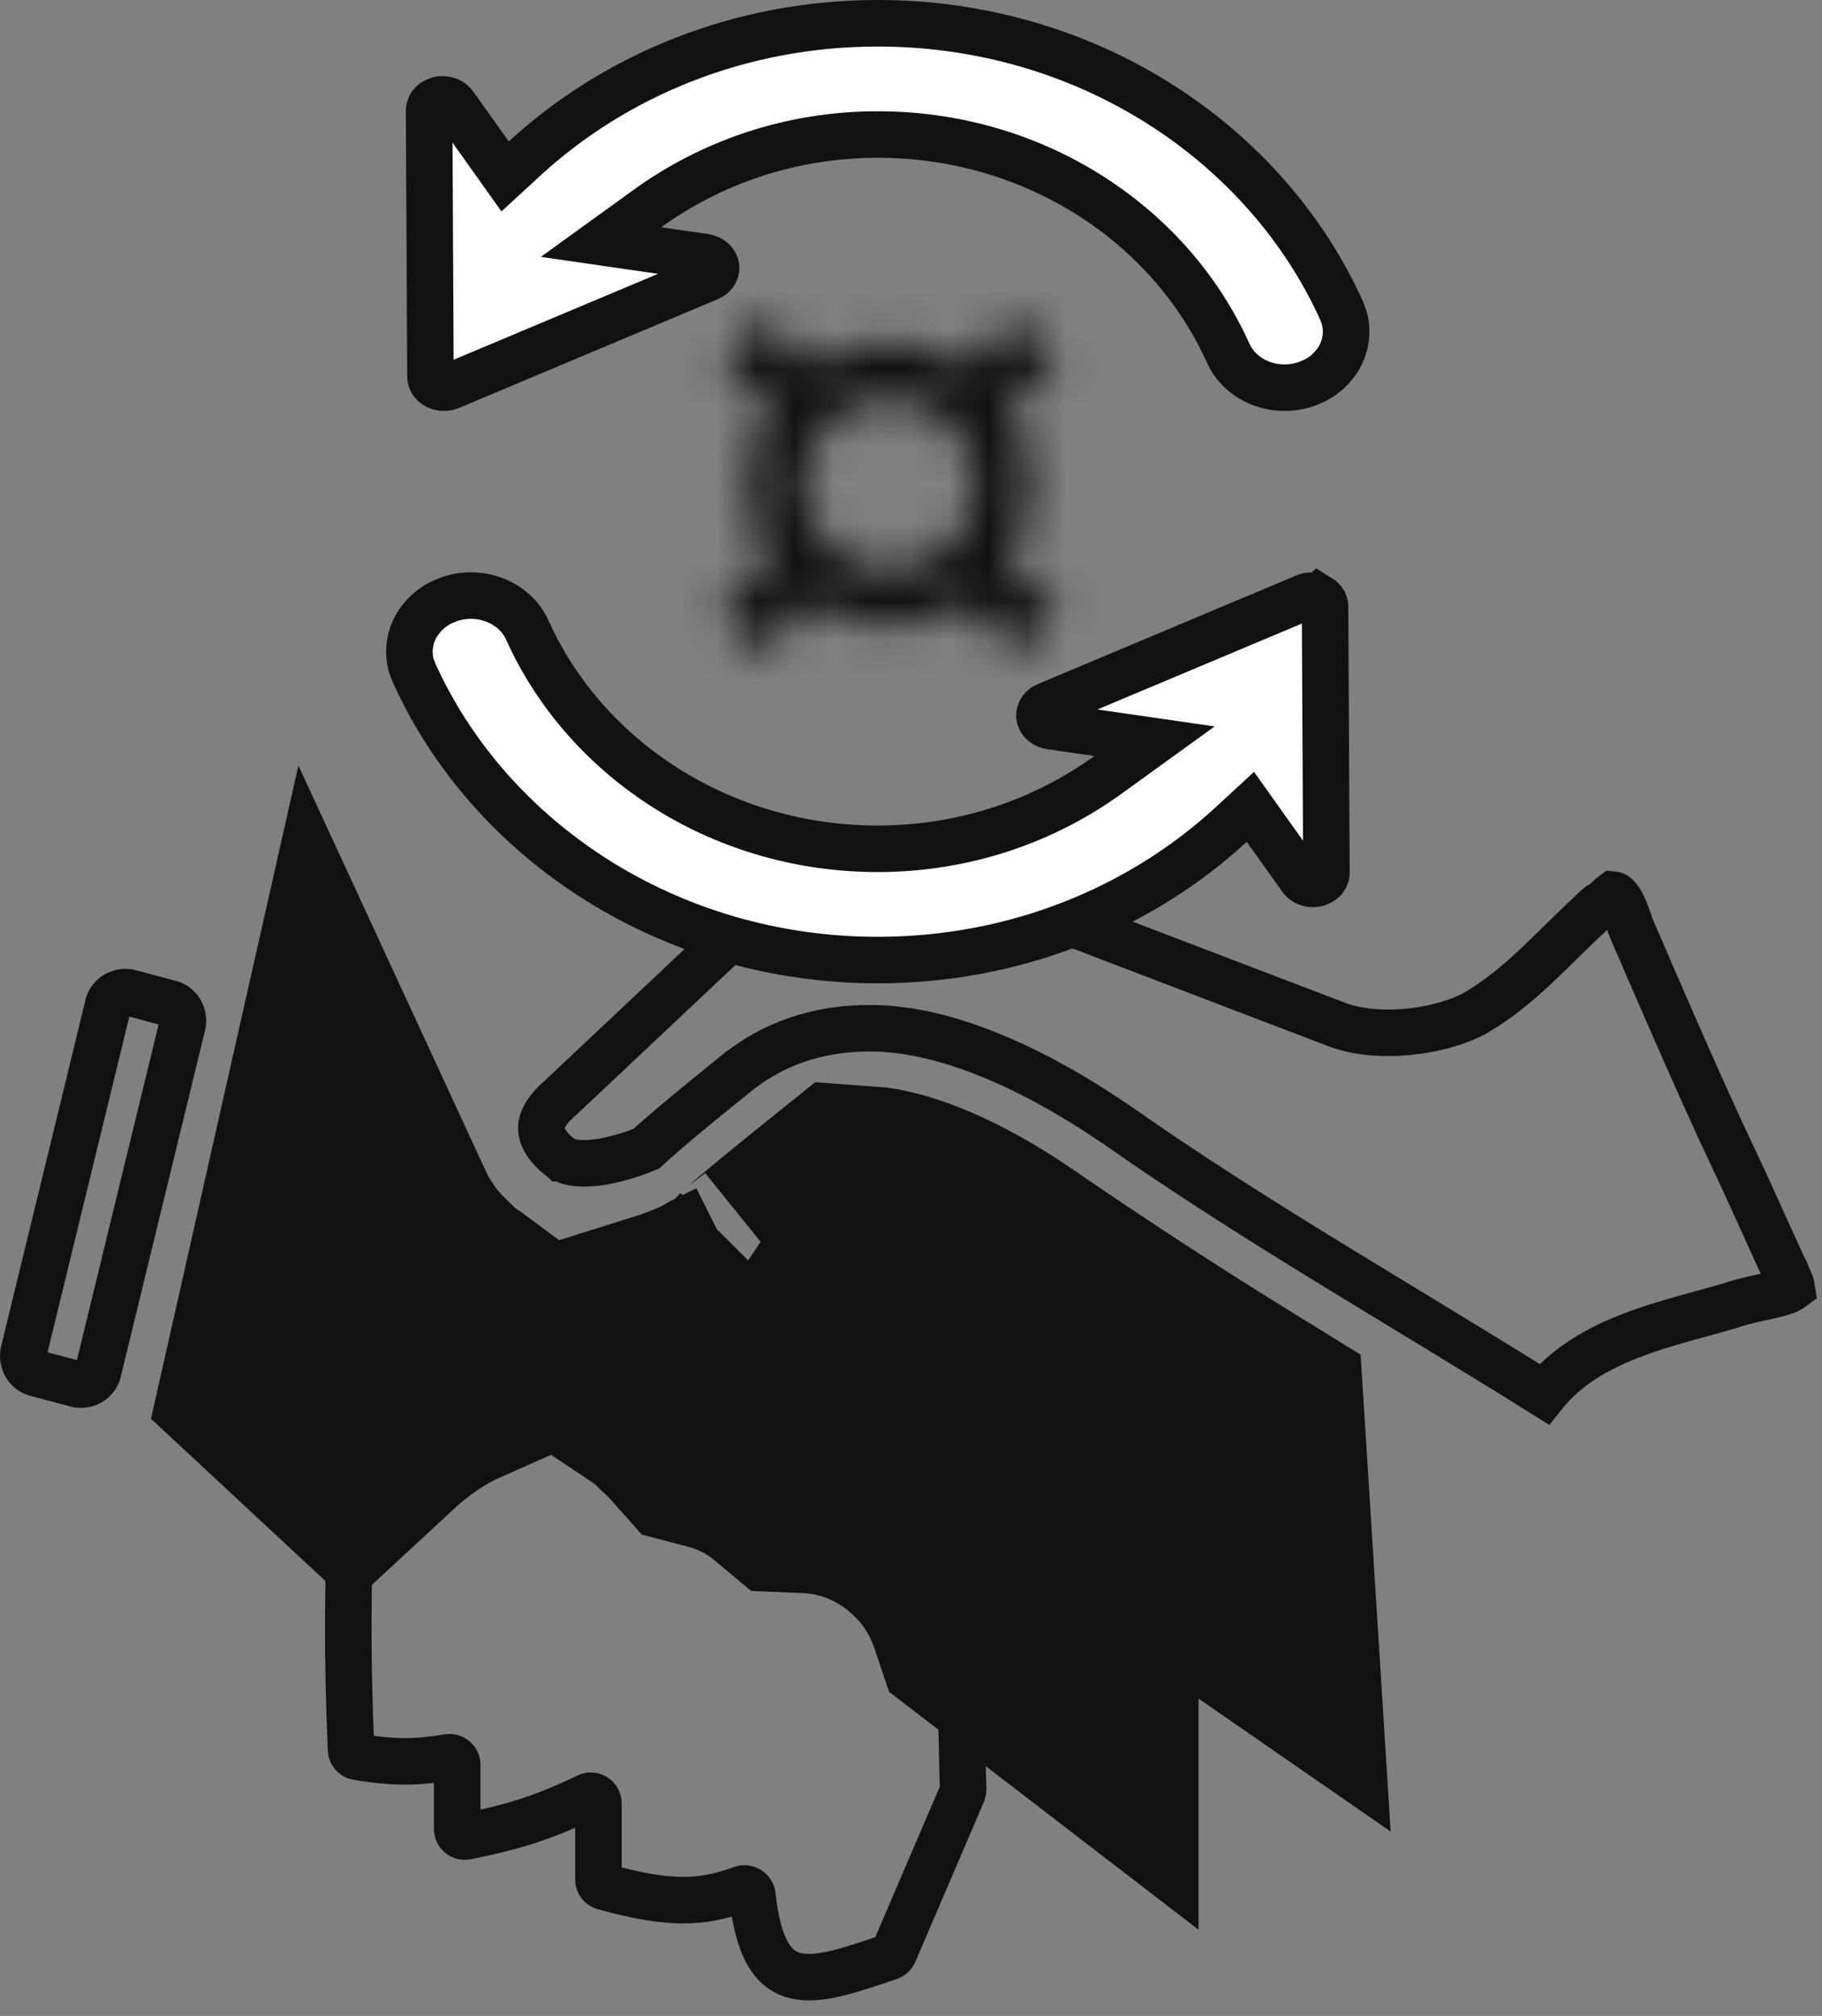 <svg width="47" height="52" viewBox="0 0 47 52" fill="none" xmlns="http://www.w3.org/2000/svg">
<rect x="0" y="0" width="47" height="52" fill="#808080" stroke="none"/>
<path d="M9.056 45.133C8.958 42.779 8.961 41.254 9.061 38.363C9.062 38.328 9.073 38.292 9.092 38.263C11.061 35.215 12.437 33.779 14.327 36.721C14.407 36.845 14.593 36.844 14.673 36.72C16.182 34.393 17.259 35.761 18.411 38.592C18.458 38.708 18.603 38.751 18.707 38.679C21.22 36.949 21.881 37.134 22.27 40.344C22.287 40.483 22.44 40.562 22.567 40.502C25.029 39.335 24.729 42.874 24.845 46.157C24.846 46.186 24.84 46.214 24.829 46.241L23.059 50.37C23.038 50.421 22.994 50.46 22.942 50.478C20.917 51.162 19.705 51.614 19.408 48.891C19.393 48.761 19.26 48.678 19.137 48.722C18.105 49.097 17.301 49.141 15.579 48.669C15.495 48.645 15.437 48.569 15.437 48.481V46.516C15.437 46.371 15.284 46.276 15.153 46.339C14.031 46.879 13.265 47.121 12.026 47.369C11.906 47.393 11.794 47.301 11.794 47.178V45.521C11.794 45.4 11.685 45.309 11.566 45.328C10.787 45.453 10.239 45.486 9.217 45.316C9.127 45.301 9.06 45.224 9.056 45.133Z" stroke="#111111" stroke-width="1.2"/>
<path d="M22.28 31.911C22.655 31.937 23.684 32.207 25.206 33.204L25.535 33.425L25.546 33.433C27.454 34.745 29.404 36.011 31.333 37.202L31.475 39.456L27.018 36.371V41.858L26.252 41.269C25.875 40.151 25.171 39.11 24.042 38.289L23.977 38.242L23.912 38.198L23.707 38.068C22.777 37.498 21.807 37.235 20.859 37.195C20.835 37.175 20.811 37.153 20.786 37.133L20.703 37.067L20.616 37.004L20.285 36.785C19.774 36.47 19.234 36.251 18.688 36.109C18.533 35.934 18.364 35.766 18.183 35.603L18.104 35.524L17.831 35.251L17.581 35.084C17.613 35.074 17.645 35.065 17.676 35.055C18.023 34.939 18.337 34.815 18.599 34.697C18.726 34.639 18.87 34.571 19.013 34.494C19.043 34.477 19.078 34.455 19.119 34.431L19.145 34.419L19.711 34.135L20.159 33.688L20.316 33.53C20.279 33.567 20.316 33.53 20.493 33.377C20.642 33.25 20.833 33.089 21.051 32.91C21.453 32.578 21.909 32.209 22.28 31.911ZM8.974 31.807C9.297 32.506 9.725 33.117 10.217 33.609C10.297 33.689 10.503 33.898 10.703 34.073C10.803 34.16 11.018 34.345 11.308 34.526C11.314 34.53 11.322 34.533 11.33 34.539C10.465 34.923 9.698 35.468 9.052 36.066L8.193 35.267L8.974 31.807Z" stroke="#111111" stroke-width="7.8"/>
<path d="M3.306 25.594L4.415 25.89C4.606 25.958 4.744 26.148 4.715 26.401L2.521 35.414C2.452 35.603 2.264 35.74 2.013 35.711L0.904 35.416C0.712 35.347 0.574 35.155 0.605 34.899L2.799 25.891C2.867 25.703 3.056 25.567 3.306 25.594Z" stroke="#111111" stroke-width="1.2"/>
<path d="M14.485 29.873H14.484L14.483 29.872C14.483 29.871 14.482 29.87 14.48 29.87C14.474 29.865 14.463 29.858 14.447 29.846C14.416 29.823 14.371 29.788 14.32 29.741C14.214 29.643 14.105 29.517 14.035 29.377C13.97 29.247 13.945 29.118 13.977 28.979C14.011 28.834 14.123 28.602 14.472 28.303L14.482 28.294L14.492 28.285L18.508 24.504L18.971 24.12L19.037 24.064L19.064 24.024C19.076 24.013 19.108 23.986 19.17 23.954C19.299 23.886 19.577 23.785 20.088 23.785H20.106L25.323 23.627L25.411 23.623L25.493 23.595L25.494 23.596H25.492L25.49 23.597C25.489 23.598 25.487 23.598 25.486 23.598C25.484 23.599 25.482 23.6 25.481 23.6C25.482 23.6 25.483 23.6 25.485 23.599C25.494 23.597 25.513 23.592 25.545 23.586C25.608 23.576 25.72 23.561 25.884 23.557C26.207 23.549 26.737 23.58 27.504 23.76L34.497 26.432L34.506 26.436C35.051 26.634 35.7 26.672 36.297 26.618C36.896 26.563 37.505 26.41 37.982 26.171L37.998 26.164L38.013 26.156C38.624 25.806 39.137 25.376 39.606 24.937C39.84 24.718 40.069 24.492 40.292 24.273C40.517 24.052 40.737 23.836 40.966 23.627L40.975 23.618L40.984 23.609C41.166 23.427 41.251 23.352 41.303 23.326L41.39 23.283L41.459 23.213C41.5 23.172 41.529 23.142 41.558 23.117C41.581 23.096 41.597 23.083 41.608 23.075C41.649 23.079 41.701 23.102 41.78 23.221C41.886 23.38 41.962 23.597 42.046 23.848L42.052 23.866L42.058 23.881C42.141 24.091 42.225 24.279 42.304 24.456L42.532 24.988L42.535 24.997L42.539 25.004C43.131 26.367 43.727 27.736 44.356 29.107L44.998 30.478L46.173 33.064H46.174C46.208 33.144 46.218 33.194 46.222 33.221C46.206 33.233 46.178 33.254 46.125 33.278C45.999 33.334 45.825 33.381 45.596 33.431C45.494 33.454 45.375 33.478 45.253 33.505L44.893 33.596L44.884 33.599C44.463 33.733 44.01 33.851 43.514 33.99C43.028 34.126 42.514 34.278 42.02 34.472C41.216 34.788 40.411 35.236 39.831 35.962C36.33 33.768 32.844 31.782 29.508 29.5L28.811 29.017L28.806 29.012L28.204 28.616C26.835 27.744 25.054 26.83 23.306 26.584L22.902 26.539L22.895 26.538L22.651 26.526C21.515 26.489 20.353 26.73 19.311 27.449L19.09 27.61L19.081 27.617L19.079 27.618C19.078 27.619 19.077 27.62 19.075 27.622C19.071 27.625 19.066 27.629 19.059 27.635C19.044 27.647 19.022 27.664 18.994 27.686C18.939 27.73 18.859 27.794 18.763 27.873C18.569 28.029 18.306 28.243 18.027 28.471C17.539 28.872 16.976 29.346 16.675 29.628C16.628 29.648 16.564 29.674 16.485 29.704C16.309 29.769 16.067 29.85 15.802 29.912C15.534 29.974 15.262 30.013 15.02 30.007C14.834 30.003 14.691 29.973 14.586 29.928L14.493 29.878L14.485 29.873Z" stroke="#111111" stroke-width="1.2"/>
<mask id="path-5-inside-1_116_5984" fill="white">
<path d="M26.592 12.498C26.594 13.208 26.388 13.903 26 14.498L27.315 15.753L26.259 16.862L24.914 15.576C24.325 15.956 23.638 16.158 22.936 16.157C22.216 16.158 21.511 15.946 20.911 15.546L19.644 16.871L18.535 15.816L19.84 14.449C19.472 13.865 19.277 13.189 19.278 12.5C19.277 11.789 19.485 11.094 19.874 10.499L18.638 9.314L19.693 8.206L20.964 9.417C21.552 9.039 22.236 8.838 22.935 8.838C23.655 8.837 24.359 9.049 24.959 9.447L26.157 8.195L27.265 9.25L26.029 10.546C26.398 11.129 26.593 11.806 26.592 12.496V12.498ZM24.495 14.06C24.701 13.855 24.864 13.611 24.975 13.343C25.086 13.075 25.144 12.788 25.143 12.498C25.143 11.912 24.91 11.351 24.496 10.937C24.082 10.523 23.52 10.29 22.935 10.289C22.35 10.29 21.788 10.523 21.375 10.937C20.961 11.351 20.728 11.912 20.727 12.498C20.727 13.083 20.96 13.645 21.374 14.059C21.788 14.473 22.35 14.706 22.936 14.707C23.225 14.707 23.512 14.651 23.779 14.541C24.047 14.43 24.29 14.268 24.495 14.064L24.495 14.06Z"/>
</mask>
<path d="M26.592 12.498H24.641L24.641 12.502L26.592 12.498ZM26 14.498L24.366 13.432L23.48 14.79L24.653 15.909L26 14.498ZM27.315 15.753L28.728 17.098L30.071 15.688L28.662 14.342L27.315 15.753ZM26.259 16.862L24.911 18.273L26.325 19.624L27.673 18.207L26.259 16.862ZM24.914 15.576L26.262 14.166L25.15 13.103L23.857 13.936L24.914 15.576ZM22.936 16.157L22.939 14.206L22.933 14.206L22.936 16.157ZM20.911 15.546L21.992 13.922L20.631 13.016L19.501 14.198L20.911 15.546ZM19.644 16.871L18.299 18.285L19.709 19.625L21.054 18.219L19.644 16.871ZM18.535 15.816L17.124 14.469L15.774 15.883L17.191 17.23L18.535 15.816ZM19.84 14.449L21.252 15.796L22.303 14.695L21.491 13.408L19.84 14.449ZM19.278 12.5L21.229 12.502L21.229 12.498L19.278 12.5ZM19.874 10.499L21.506 11.568L22.395 10.212L21.224 9.09L19.874 10.499ZM18.638 9.314L17.225 7.969L15.884 9.378L17.288 10.723L18.638 9.314ZM19.693 8.206L21.04 6.793L19.626 5.446L18.28 6.861L19.693 8.206ZM20.964 9.417L19.618 10.829L20.729 11.889L22.02 11.058L20.964 9.417ZM22.935 8.838L22.936 10.789L22.939 10.789L22.935 8.838ZM24.959 9.447L23.879 11.072L25.24 11.977L26.369 10.796L24.959 9.447ZM26.157 8.195L27.502 6.782L26.091 5.44L24.746 6.847L26.157 8.195ZM27.265 9.25L28.677 10.597L30.026 9.184L28.61 7.837L27.265 9.25ZM26.029 10.546L24.618 9.198L23.565 10.301L24.38 11.589L26.029 10.546ZM26.592 12.496L24.641 12.493V12.496H26.592ZM24.495 14.06L23.118 12.679L22.698 13.097L22.582 13.678L24.495 14.06ZM25.143 12.498L27.095 12.497L27.095 12.495L25.143 12.498ZM22.935 10.289L22.938 8.338L22.932 8.338L22.935 10.289ZM20.727 12.498L18.776 12.495L18.776 12.498L20.727 12.498ZM22.936 14.707L22.941 12.756L22.937 12.756L22.936 14.707ZM24.495 14.064L25.874 15.444L26.292 15.026L26.408 14.446L24.495 14.064ZM24.641 12.502C24.642 12.832 24.547 13.155 24.366 13.432L27.634 15.564C28.23 14.651 28.546 13.583 28.544 12.493L24.641 12.502ZM24.653 15.909L25.967 17.164L28.662 14.342L27.348 13.087L24.653 15.909ZM25.901 14.408L24.846 15.517L27.673 18.207L28.728 17.098L25.901 14.408ZM27.608 15.452L26.262 14.166L23.566 16.986L24.911 18.273L27.608 15.452ZM23.857 13.936C23.583 14.113 23.264 14.206 22.939 14.206L22.934 18.108C24.011 18.109 25.066 17.8 25.971 17.216L23.857 13.936ZM22.933 14.206C22.598 14.207 22.271 14.108 21.992 13.922L19.829 17.17C20.751 17.784 21.833 18.11 22.94 18.108L22.933 14.206ZM19.501 14.198L18.234 15.522L21.054 18.219L22.321 16.895L19.501 14.198ZM20.989 15.457L19.88 14.402L17.191 17.23L18.299 18.285L20.989 15.457ZM19.946 17.163L21.252 15.796L18.429 13.102L17.124 14.469L19.946 17.163ZM21.491 13.408C21.319 13.136 21.229 12.822 21.229 12.502L17.327 12.497C17.326 13.556 17.625 14.594 18.191 15.49L21.491 13.408ZM21.229 12.498C21.229 12.168 21.325 11.844 21.506 11.568L18.242 9.43C17.644 10.343 17.326 11.41 17.327 12.502L21.229 12.498ZM21.224 9.09L19.988 7.906L17.288 10.723L18.524 11.908L21.224 9.09ZM20.051 10.659L21.107 9.551L18.28 6.861L17.225 7.969L20.051 10.659ZM18.347 9.618L19.618 10.829L22.311 8.005L21.04 6.793L18.347 9.618ZM22.02 11.058C22.293 10.882 22.611 10.789 22.936 10.789L22.934 6.887C21.861 6.887 20.811 7.196 19.909 7.777L22.02 11.058ZM22.939 10.789C23.273 10.788 23.6 10.887 23.879 11.072L26.039 7.823C25.119 7.21 24.037 6.885 22.931 6.887L22.939 10.789ZM26.369 10.796L27.567 9.543L24.746 6.847L23.549 8.099L26.369 10.796ZM24.812 9.608L25.921 10.663L28.61 7.837L27.502 6.782L24.812 9.608ZM25.854 7.903L24.618 9.198L27.44 11.893L28.677 10.597L25.854 7.903ZM24.38 11.589C24.551 11.859 24.642 12.173 24.641 12.493L28.544 12.499C28.545 11.438 28.245 10.399 27.677 9.502L24.38 11.589ZM24.641 12.496V12.498H28.544V12.496H24.641ZM25.873 15.441C26.261 15.055 26.568 14.596 26.777 14.091L23.173 12.596C23.16 12.627 23.141 12.655 23.118 12.679L25.873 15.441ZM26.777 14.091C26.987 13.585 27.095 13.044 27.095 12.497L23.192 12.498C23.192 12.532 23.186 12.565 23.173 12.596L26.777 14.091ZM27.095 12.495C27.093 11.393 26.655 10.336 25.875 9.557L23.116 12.316C23.165 12.365 23.192 12.431 23.192 12.5L27.095 12.495ZM25.875 9.557C25.096 8.778 24.04 8.339 22.938 8.338L22.933 12.24C23.001 12.24 23.067 12.268 23.116 12.316L25.875 9.557ZM22.932 8.338C21.83 8.34 20.774 8.778 19.995 9.558L22.754 12.316C22.803 12.268 22.869 12.24 22.938 12.24L22.932 8.338ZM19.995 9.558C19.216 10.337 18.778 11.393 18.776 12.495L22.678 12.5C22.678 12.431 22.706 12.365 22.754 12.316L19.995 9.558ZM18.776 12.498C18.776 13.601 19.215 14.659 19.994 15.438L22.754 12.68C22.706 12.631 22.678 12.566 22.678 12.497L18.776 12.498ZM19.994 15.438C20.774 16.218 21.832 16.657 22.934 16.658L22.937 12.756C22.868 12.756 22.802 12.728 22.754 12.68L19.994 15.438ZM22.931 16.658C23.477 16.659 24.018 16.553 24.523 16.344L23.035 12.737C23.005 12.749 22.973 12.756 22.941 12.756L22.931 16.658ZM24.523 16.344C25.028 16.136 25.487 15.83 25.874 15.444L23.116 12.684C23.093 12.706 23.065 12.725 23.035 12.737L24.523 16.344ZM26.408 14.446L26.409 14.443L22.582 13.678L22.581 13.681L26.408 14.446Z" fill="#111111" mask="url(#path-5-inside-1_116_5984)"/>
<path d="M12.149 15.362C11.947 15.362 11.749 15.398 11.563 15.465L11.383 15.542C11.208 15.63 11.055 15.746 10.93 15.883L10.815 16.025C10.709 16.174 10.635 16.337 10.596 16.507L10.567 16.678C10.55 16.85 10.567 17.024 10.618 17.191L10.681 17.356C12.64 21.689 17.251 24.764 22.643 24.764C26.196 24.764 29.412 23.427 31.755 21.273L32.255 20.812L32.649 21.366L33.569 22.657C33.596 22.695 33.636 22.731 33.687 22.757L33.74 22.779C33.798 22.799 33.86 22.805 33.921 22.797L33.98 22.784C34.039 22.767 34.089 22.739 34.126 22.705L34.16 22.669C34.179 22.644 34.193 22.619 34.202 22.593L34.216 22.515L34.181 15.646C34.181 15.627 34.178 15.606 34.172 15.586L34.147 15.525C34.123 15.486 34.087 15.447 34.038 15.417L34.037 15.418C34.012 15.403 33.985 15.39 33.956 15.381L33.862 15.364C33.83 15.362 33.798 15.363 33.767 15.368L33.678 15.394L27.004 18.198C26.949 18.221 26.906 18.254 26.875 18.291L26.848 18.329C26.833 18.354 26.823 18.38 26.817 18.406L26.815 18.484C26.821 18.523 26.837 18.562 26.865 18.6L26.898 18.637C26.935 18.672 26.984 18.701 27.041 18.719L27.101 18.731L28.314 18.907L29.781 19.119L28.58 19.987C26.933 21.178 24.879 21.893 22.643 21.894C18.719 21.894 15.315 19.718 13.747 16.559L13.601 16.25C13.501 16.027 13.339 15.828 13.127 15.674L13.032 15.611C12.774 15.451 12.467 15.363 12.149 15.362ZM22.643 0.6C19.089 0.6 15.873 1.937 13.53 4.091L13.03 4.551L12.636 3.997L11.716 2.706C11.689 2.668 11.649 2.632 11.599 2.606L11.545 2.584C11.487 2.565 11.425 2.559 11.364 2.566L11.305 2.579C11.226 2.601 11.165 2.644 11.125 2.694C11.105 2.719 11.092 2.745 11.083 2.771L11.069 2.849L11.104 9.717C11.105 9.737 11.108 9.757 11.113 9.777L11.139 9.838C11.15 9.858 11.165 9.877 11.184 9.896L11.248 9.945C11.273 9.96 11.3 9.973 11.329 9.982L11.423 10C11.455 10.002 11.487 10 11.519 9.995L11.607 9.97L18.281 7.165C18.336 7.142 18.379 7.109 18.41 7.072L18.438 7.034C18.452 7.009 18.463 6.983 18.468 6.957L18.47 6.88V6.879C18.464 6.841 18.448 6.801 18.42 6.764L18.388 6.728C18.351 6.692 18.301 6.663 18.244 6.646L18.185 6.632L16.971 6.456L15.504 6.244L16.705 5.376C18.353 4.186 20.406 3.47 22.643 3.47C26.566 3.47 29.971 5.645 31.538 8.805L31.685 9.113C31.785 9.336 31.946 9.536 32.158 9.689L32.252 9.752C32.511 9.913 32.819 10 33.137 10C33.338 10 33.537 9.965 33.722 9.898L33.902 9.821C34.078 9.733 34.23 9.617 34.355 9.48L34.471 9.338C34.576 9.189 34.65 9.026 34.69 8.856L34.718 8.686C34.735 8.513 34.718 8.339 34.667 8.172L34.605 8.007C32.645 3.675 28.034 0.6 22.643 0.6Z" fill="white" stroke="#111111" stroke-width="1.2"/>
</svg>
